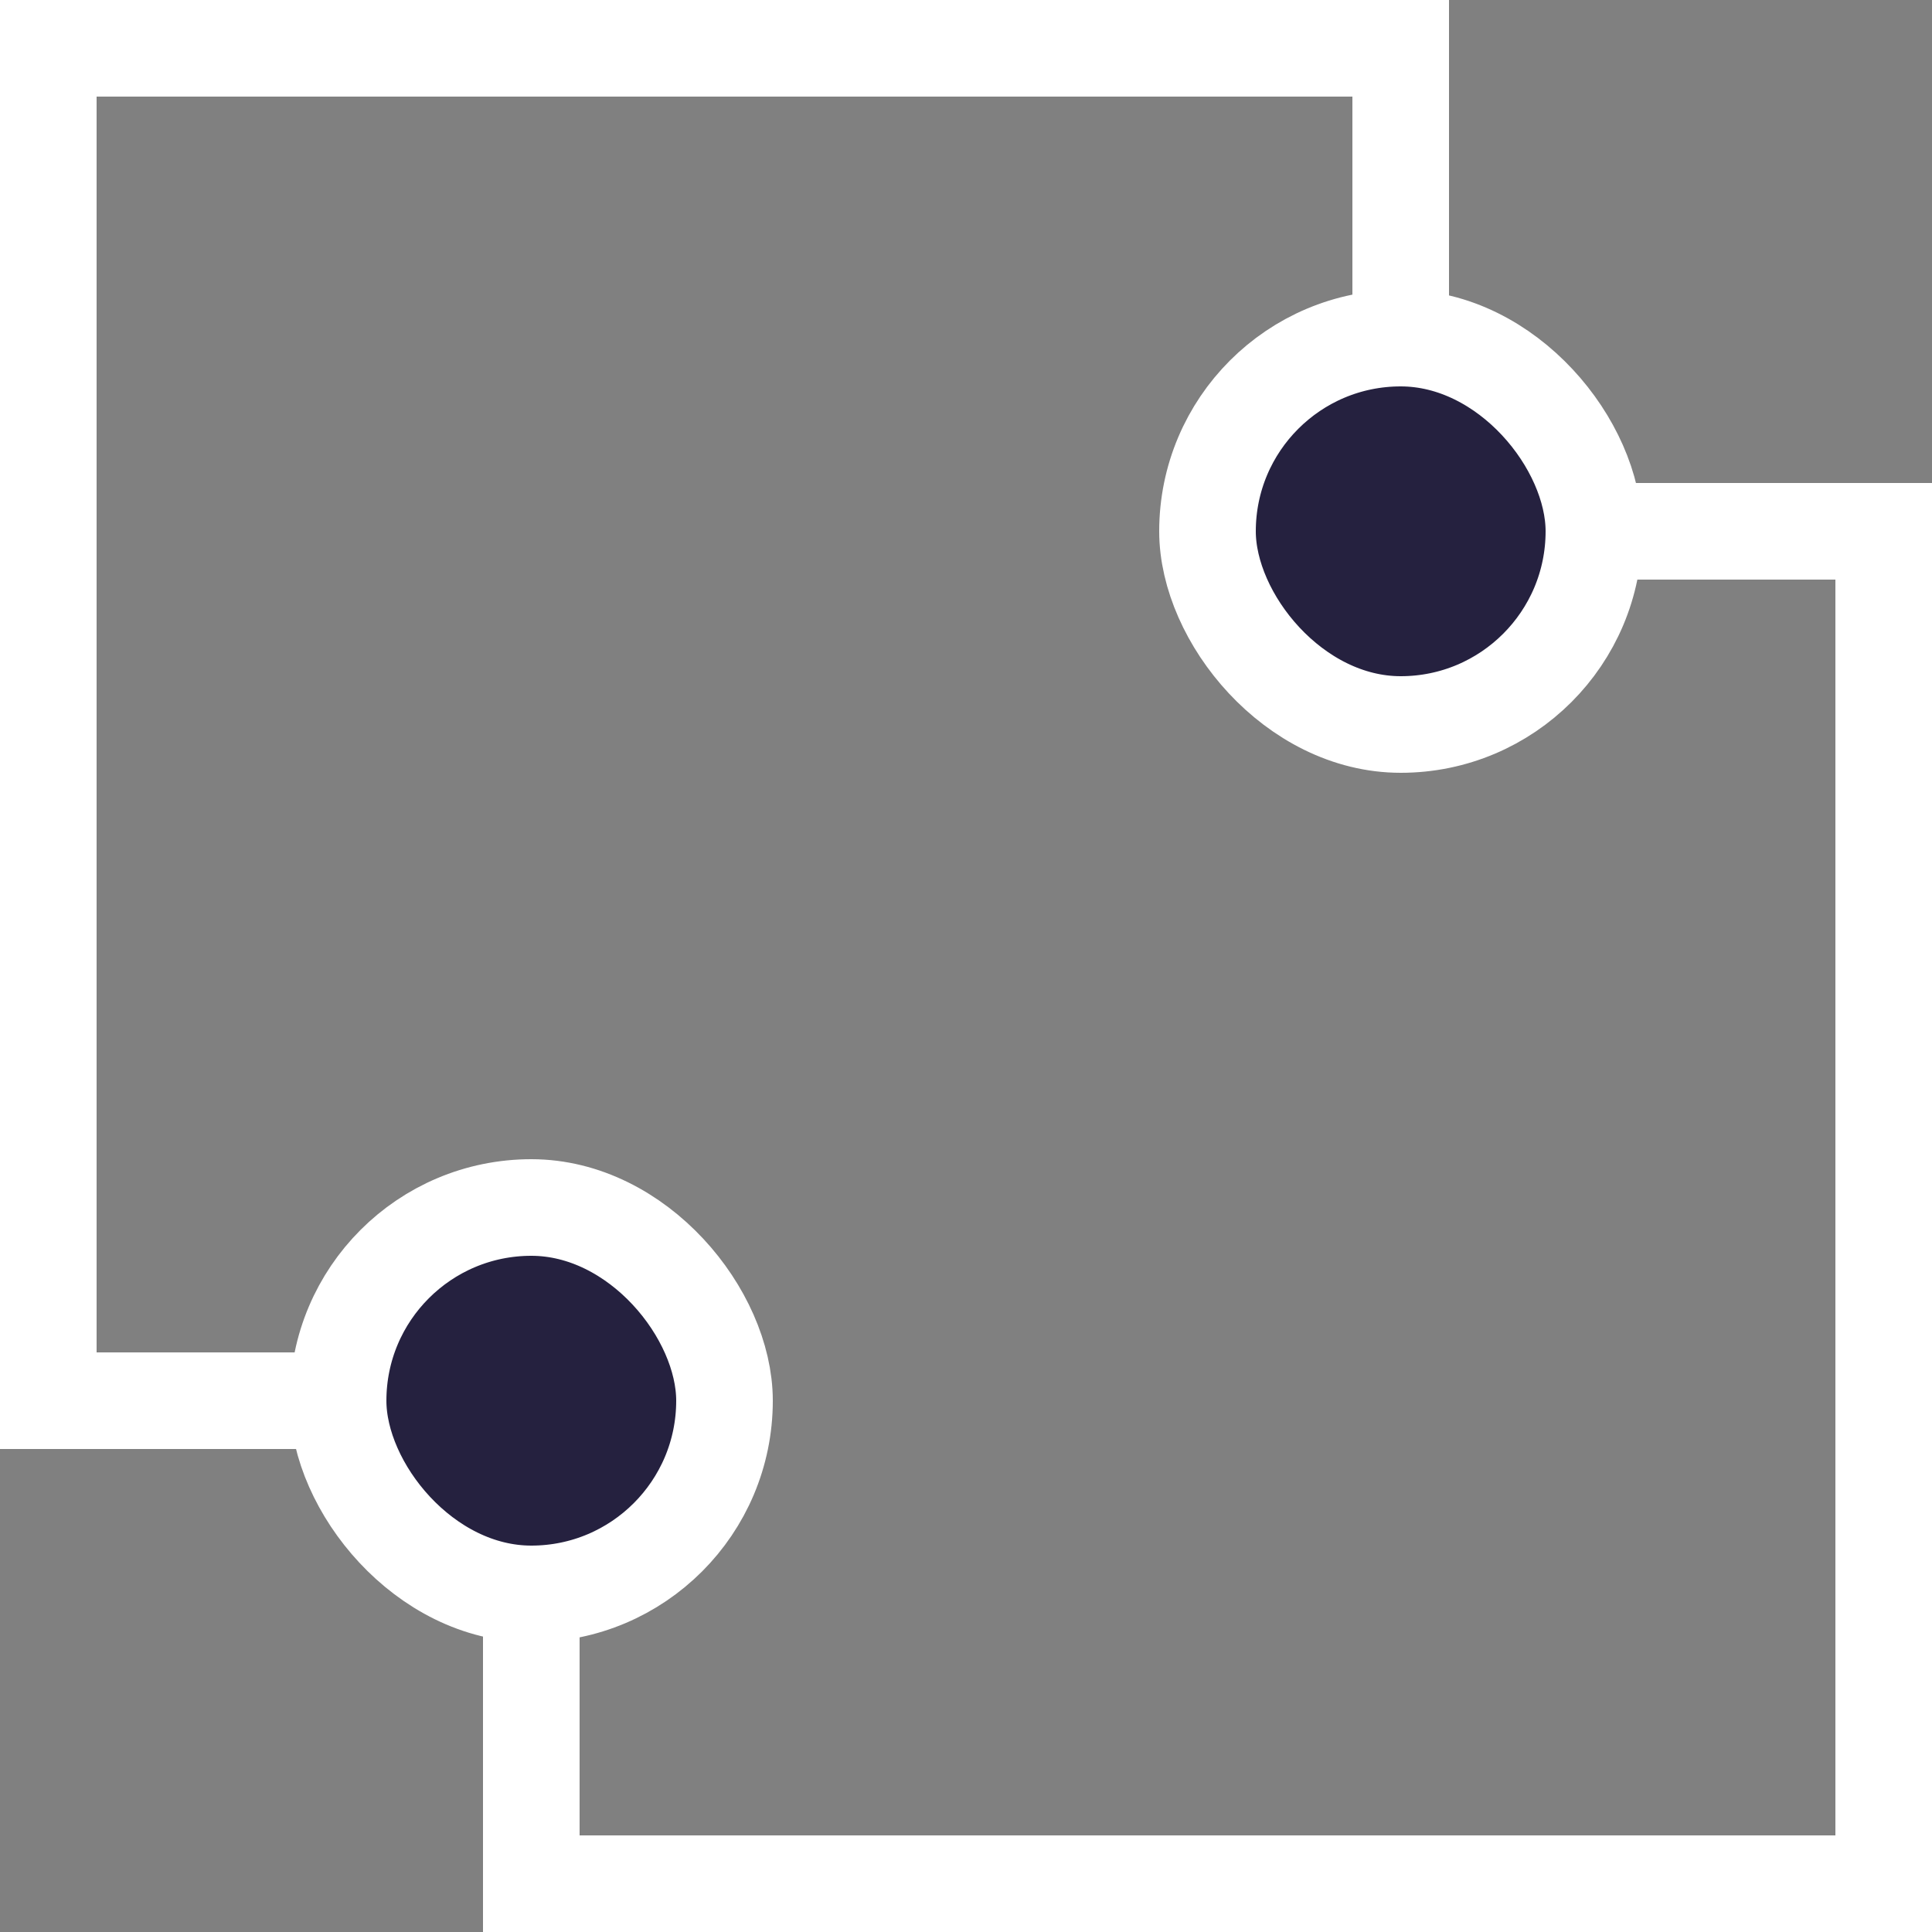<svg width="20" height="20" viewBox="0 0 20 20" fill="none" xmlns="http://www.w3.org/2000/svg">
<rect x="0" y="0" width="20" height="20" fill="#808080" stroke="none"/>
<path d="M5.5 15V14.5H5H0.5V0.5H14.5V5V5.5H15H19.5V19.5H5.5V15Z" stroke="white" fill="transparent"/>
<rect x="12.5" y="3.5" width="4" height="4" rx="2" fill="#25213F" stroke="white"/>
<rect x="3.5" y="12.5" width="4" height="4" rx="2" fill="#25213F" stroke="white"/>
</svg>

